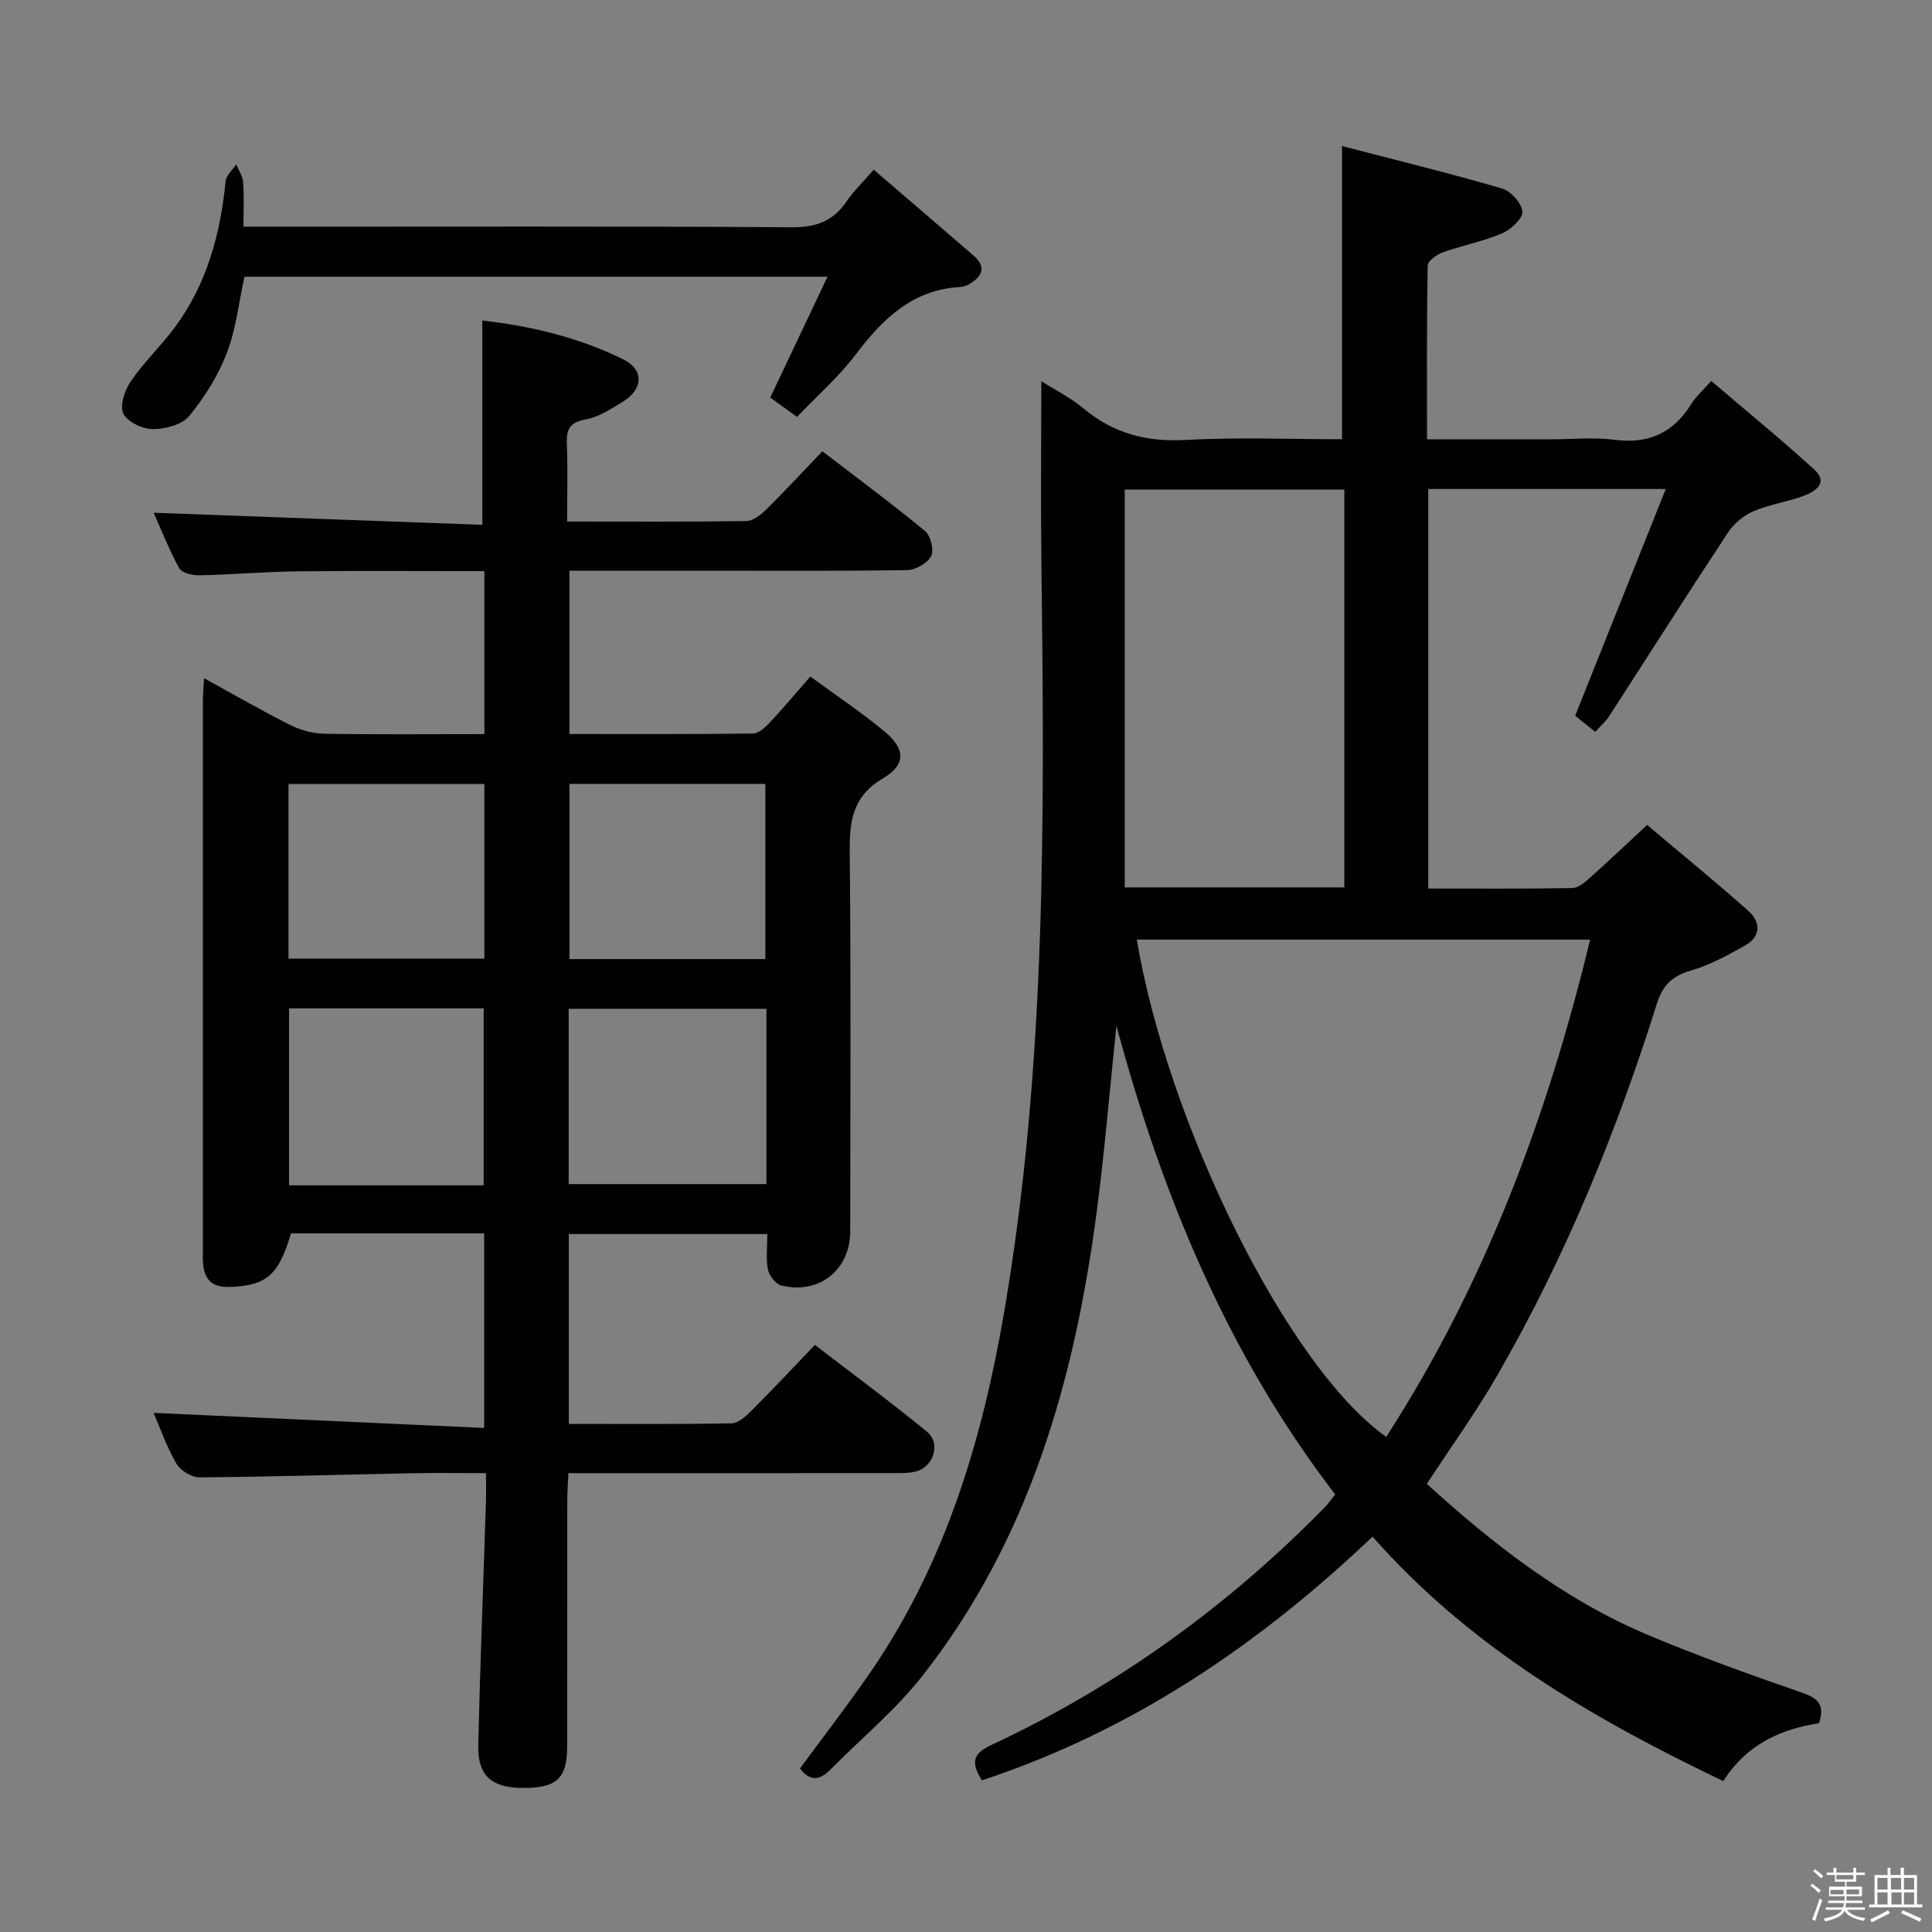<svg enable-background="new 0 0 400 400" viewBox="0 0 400 400" xmlns="http://www.w3.org/2000/svg"><rect x="0" y="0" width="400" height="400" fill="#808080" stroke="none"/><path d="m374.8 390.4.4-.4c.7.5 1.3 1 1.8 1.4l-.5.5c-.5-.6-1.1-1.1-1.7-1.5zm1 7.3-.6-.3c.5-1.4 1.1-2.8 1.5-4.3.2.1.4.2.6.3-.5 1.3-1 2.8-1.5 4.3zm-.4-10.3.4-.4c.4.3 1 .8 1.7 1.4l-.5.5c-.4-.5-1-1-1.6-1.5zm2.5.3h1.7v-1h.6v1h3.5v-1h.6v1h1.8v.5h-1.8v1.4h-2v1h3.2v2h-3.2v.9h3.3v.5h-3.4c0 .3-.1.6-.1.9h4v.5h-3.7c.7.9 1.9 1.5 3.8 1.7-.1.2-.2.4-.3.6-2.1-.4-3.5-1.1-4-2.1-.4 1-1.8 1.7-4 2.2-.1-.2-.2-.4-.3-.6 2.1-.4 3.4-1 3.8-1.8h-3.4v-.5h3.6c.1-.3.1-.6.2-.9h-3.3v-.5h3.4c0-.3 0-.6 0-.9h-3.2v-2h3.3v-1h-2.1v-1.4h-1.7v-.5zm1.1 3.5v1h2.7c0-.3 0-.4 0-.4 0-.1 0-.2 0-.2 0-.1 0-.2 0-.3h-2.7zm1.2-3v.9h3.5v-.9zm4.7 3h-2.6v.6.4h2.6z" fill="#fcfbfa"/><path d="m393.6 386.7h.6v1.5h2.7v6.1h1.1v.6h-11v-.6h1.1v-6.1h2.7v-1.5h.6v1.5h2.1v-1.5zm-2.7 8.8.4.6c-1.2.6-2.5 1.3-3.8 1.9-.1-.2-.2-.4-.3-.6 1.2-.6 2.5-1.2 3.7-1.9zm-2.2-6.7v2.4h2.1v-2.4zm0 3v2.5h2.1v-2.5zm2.8-3v2.4h2.1v-2.4zm.1 3v2.5h2.1v-2.5h-2.2zm5.9 6.1c-1.4-.7-2.7-1.3-3.9-1.8l.3-.6c1.5.6 2.7 1.2 3.9 1.7zm-1.2-9.1h-2.1v2.4h2.1zm-2.1 3v2.5h2.1v-2.5z" fill="#fcfbfa"/><g fill="#010104"><path d="m276.44 309.41c-22.25-28.98-35.84-61.94-45.3-97.04-1.35 12.89-2.41 25.83-4.1 38.68-4.57 34.72-13.98 67.76-36.01 95.85-5.6 7.14-12.76 13.06-19.19 19.56-2.2 2.23-4.23 2.31-6.21-.32 5.08-6.93 10.37-13.7 15.18-20.8 15.09-22.33 22.6-47.48 27.1-73.74 8.82-51.46 8.32-103.36 7.7-155.29-.15-12.29-.02-24.57-.02-37.39 2.78 1.76 6 3.36 8.69 5.61 6.2 5.18 13.05 7.01 21.15 6.56 10.78-.6 21.63-.15 32.42-.15 0-20.03 0-39.72 0-60.7 10.95 2.85 22.12 5.58 33.15 8.79 1.81.53 4.07 3.05 4.19 4.78.1 1.44-2.37 3.72-4.18 4.5-3.94 1.67-8.23 2.49-12.27 3.93-1.26.45-3.13 1.78-3.15 2.74-.22 11.79-.14 23.59-.14 35.97h25.83c4.33 0 8.72-.45 12.98.1 7.05.92 12.19-1.41 15.89-7.4.93-1.51 2.34-2.72 4.14-4.78 7.31 6.24 14.48 12.1 21.32 18.33 3 2.73.28 4.53-2.1 5.43-3.4 1.29-7.12 1.78-10.45 3.21-2.03.87-4.06 2.53-5.27 4.37-8.33 12.62-16.43 25.39-24.64 38.08-.71 1.09-1.74 1.98-2.87 3.24-1.63-1.31-3.15-2.53-4.16-3.34 6.23-15.61 12.35-30.92 18.76-46.95-17.39 0-33.14 0-49.18 0v82.72c10.03 0 19.94.08 29.86-.1 1.26-.02 2.64-1.25 3.71-2.21 3.83-3.42 7.55-6.96 11.75-10.85 7.14 6.03 14.22 11.79 21.03 17.86 2.51 2.24 2.52 5.22-.67 7.04-3.59 2.04-7.31 4.08-11.23 5.22-3.89 1.13-5.89 2.99-7.13 6.94-8.4 26.69-18.97 52.51-32.96 76.79-4.38 7.61-9.55 14.77-14.65 22.58 13.54 12.29 28.26 23.9 45.81 31.28 10.4 4.38 21.05 8.19 31.72 11.89 3.27 1.13 5.02 2.36 3.65 6.38-7.79 1.19-14.93 4.3-19.8 11.98-27.02-12.93-52.42-27.69-72.62-50.62-23.64 22.52-49.95 40.25-80.88 50.46-2.54-4-1.56-5.68 2.03-7.35 26.04-12.18 48.98-28.77 69.08-49.3.66-.71 1.23-1.53 2.04-2.54zm52.78-114.87c-31.81 0-62.8 0-93.86 0 6.37 37.92 31.12 88.47 51.64 102.95 20.46-31.67 33.34-66.25 42.22-102.95zm-50.89-93.17c-15.32 0-30.21 0-45.47 0v82.36h45.47c0-27.51 0-54.76 0-82.36z"/><path d="m100.24 295.64c0-14.17 0-27.08 0-40.28-13.46 0-26.72 0-40 0-2.56 8.74-5.16 10.87-12.81 11.09-3.66.1-5.14-1.65-5.4-4.96-.07-.83-.03-1.67-.03-2.5 0-37.99 0-75.99.01-113.98 0-1.27.13-2.54.23-4.6 6.32 3.47 12.01 6.77 17.88 9.71 2.13 1.07 4.68 1.75 7.05 1.79 10.95.19 21.91.08 33.12.08 0-11.4 0-22.31 0-33.74-13.07 0-25.84-.1-38.61.04-6.81.08-13.62.68-20.44.82-1.41.03-3.6-.49-4.14-1.47-2.13-3.89-3.75-8.05-5.28-11.48 22.84.84 45.49 1.67 68.04 2.5 0-14.71 0-28.28 0-42.29 9.73 1.08 19.79 3.4 29.16 8.02 4.38 2.16 4.17 6.21-.1 8.8-2.4 1.46-4.93 3.15-7.59 3.63-3.22.58-4.09 1.9-3.97 4.93.2 5.28.06 10.58.06 16.23 12.77 0 24.91.08 37.05-.1 1.39-.02 3-1.24 4.1-2.32 3.91-3.85 7.63-7.89 11.69-12.13 7.42 5.69 14.49 10.92 21.26 16.51 1.17.97 1.9 3.97 1.26 5.21-.77 1.47-3.23 2.86-4.98 2.88-14.16.23-28.33.13-42.49.13-8.99 0-17.98 0-27.42 0v33.81c12.75 0 25.38.06 38.01-.1 1.2-.02 2.57-1.32 3.53-2.34 2.72-2.9 5.27-5.95 8.34-9.46 5.32 3.9 10.57 7.39 15.39 11.4 4.26 3.55 4.48 6.82-.31 9.65-6.61 3.9-6.99 9.25-6.92 15.84.27 25.99.12 51.99.1 77.99 0 7.96-6.49 13.15-14.27 11.19-1.16-.29-2.51-2-2.76-3.26-.45-2.23-.13-4.62-.13-7.38-13.78 0-27.3 0-41.1 0v39.3c11.44 0 22.56.09 33.67-.11 1.37-.03 2.92-1.4 4.03-2.51 4.36-4.35 8.57-8.85 13.25-13.73 8.03 6.18 15.77 11.88 23.19 17.96 2.92 2.39 1.41 7.28-2.26 8.23-1.58.41-3.3.35-4.95.35-22.15.02-44.3.01-67.01.01-.09 2-.23 3.76-.24 5.53-.02 17 .01 33.99-.02 50.99-.01 6.56-2.05 8.56-8.64 8.65-6.93.1-9.93-2.38-9.77-8.91.39-16.79 1.06-33.57 1.59-50.36.06-1.79.01-3.59.01-5.9-5.49 0-10.44-.08-15.4.02-14.64.29-29.28.74-43.93.85-1.64.01-3.96-1.43-4.79-2.87-2.05-3.57-3.42-7.53-4.7-10.48 22.51 1.02 45.27 2.06 68.44 3.12zm-.1-50.23c0-12.57 0-24.6 0-36.64-13.7 0-26.95 0-40.29 0v36.64zm58.54-36.55c-13.93 0-27.42 0-40.94 0v36.29h40.94c0-12.22 0-24 0-36.29zm-.22-10.29c0-12.5 0-24.39 0-36.27-13.76 0-27.16 0-40.55 0v36.27zm-98.73-.1h40.56c0-12.25 0-24.15 0-36.16-13.67 0-27.04 0-40.56 0z"/><path d="m180.89 35.13c7.14 6.14 13.95 11.95 20.71 17.82 2.72 2.36 1.73 4.31-.93 5.87-.56.33-1.25.56-1.89.6-9.88.57-16.03 6.6-21.63 13.99-3.49 4.61-7.93 8.51-12.13 12.91-2.29-1.66-4.11-2.97-5.55-4.01 3.96-8.35 7.75-16.35 11.86-25.02-41.04 0-80.78 0-120.72 0-1.17 5.33-1.74 10.84-3.66 15.83-1.8 4.68-4.61 9.16-7.81 13.04-1.49 1.81-4.97 2.7-7.54 2.68-2.13-.02-5.27-1.51-6.07-3.23-.77-1.67.3-4.85 1.56-6.68 2.72-3.96 6.27-7.33 9.13-11.2 6.62-8.94 9.41-19.27 10.49-30.2.12-1.23 1.44-2.33 2.2-3.5.5 1.23 1.34 2.43 1.43 3.69.21 2.94.07 5.9.07 9.21h6.12c35.81 0 71.61-.11 107.42.12 5.01.03 8.55-1.26 11.32-5.35 1.37-2.04 3.2-3.78 5.62-6.57z"/></g></svg>